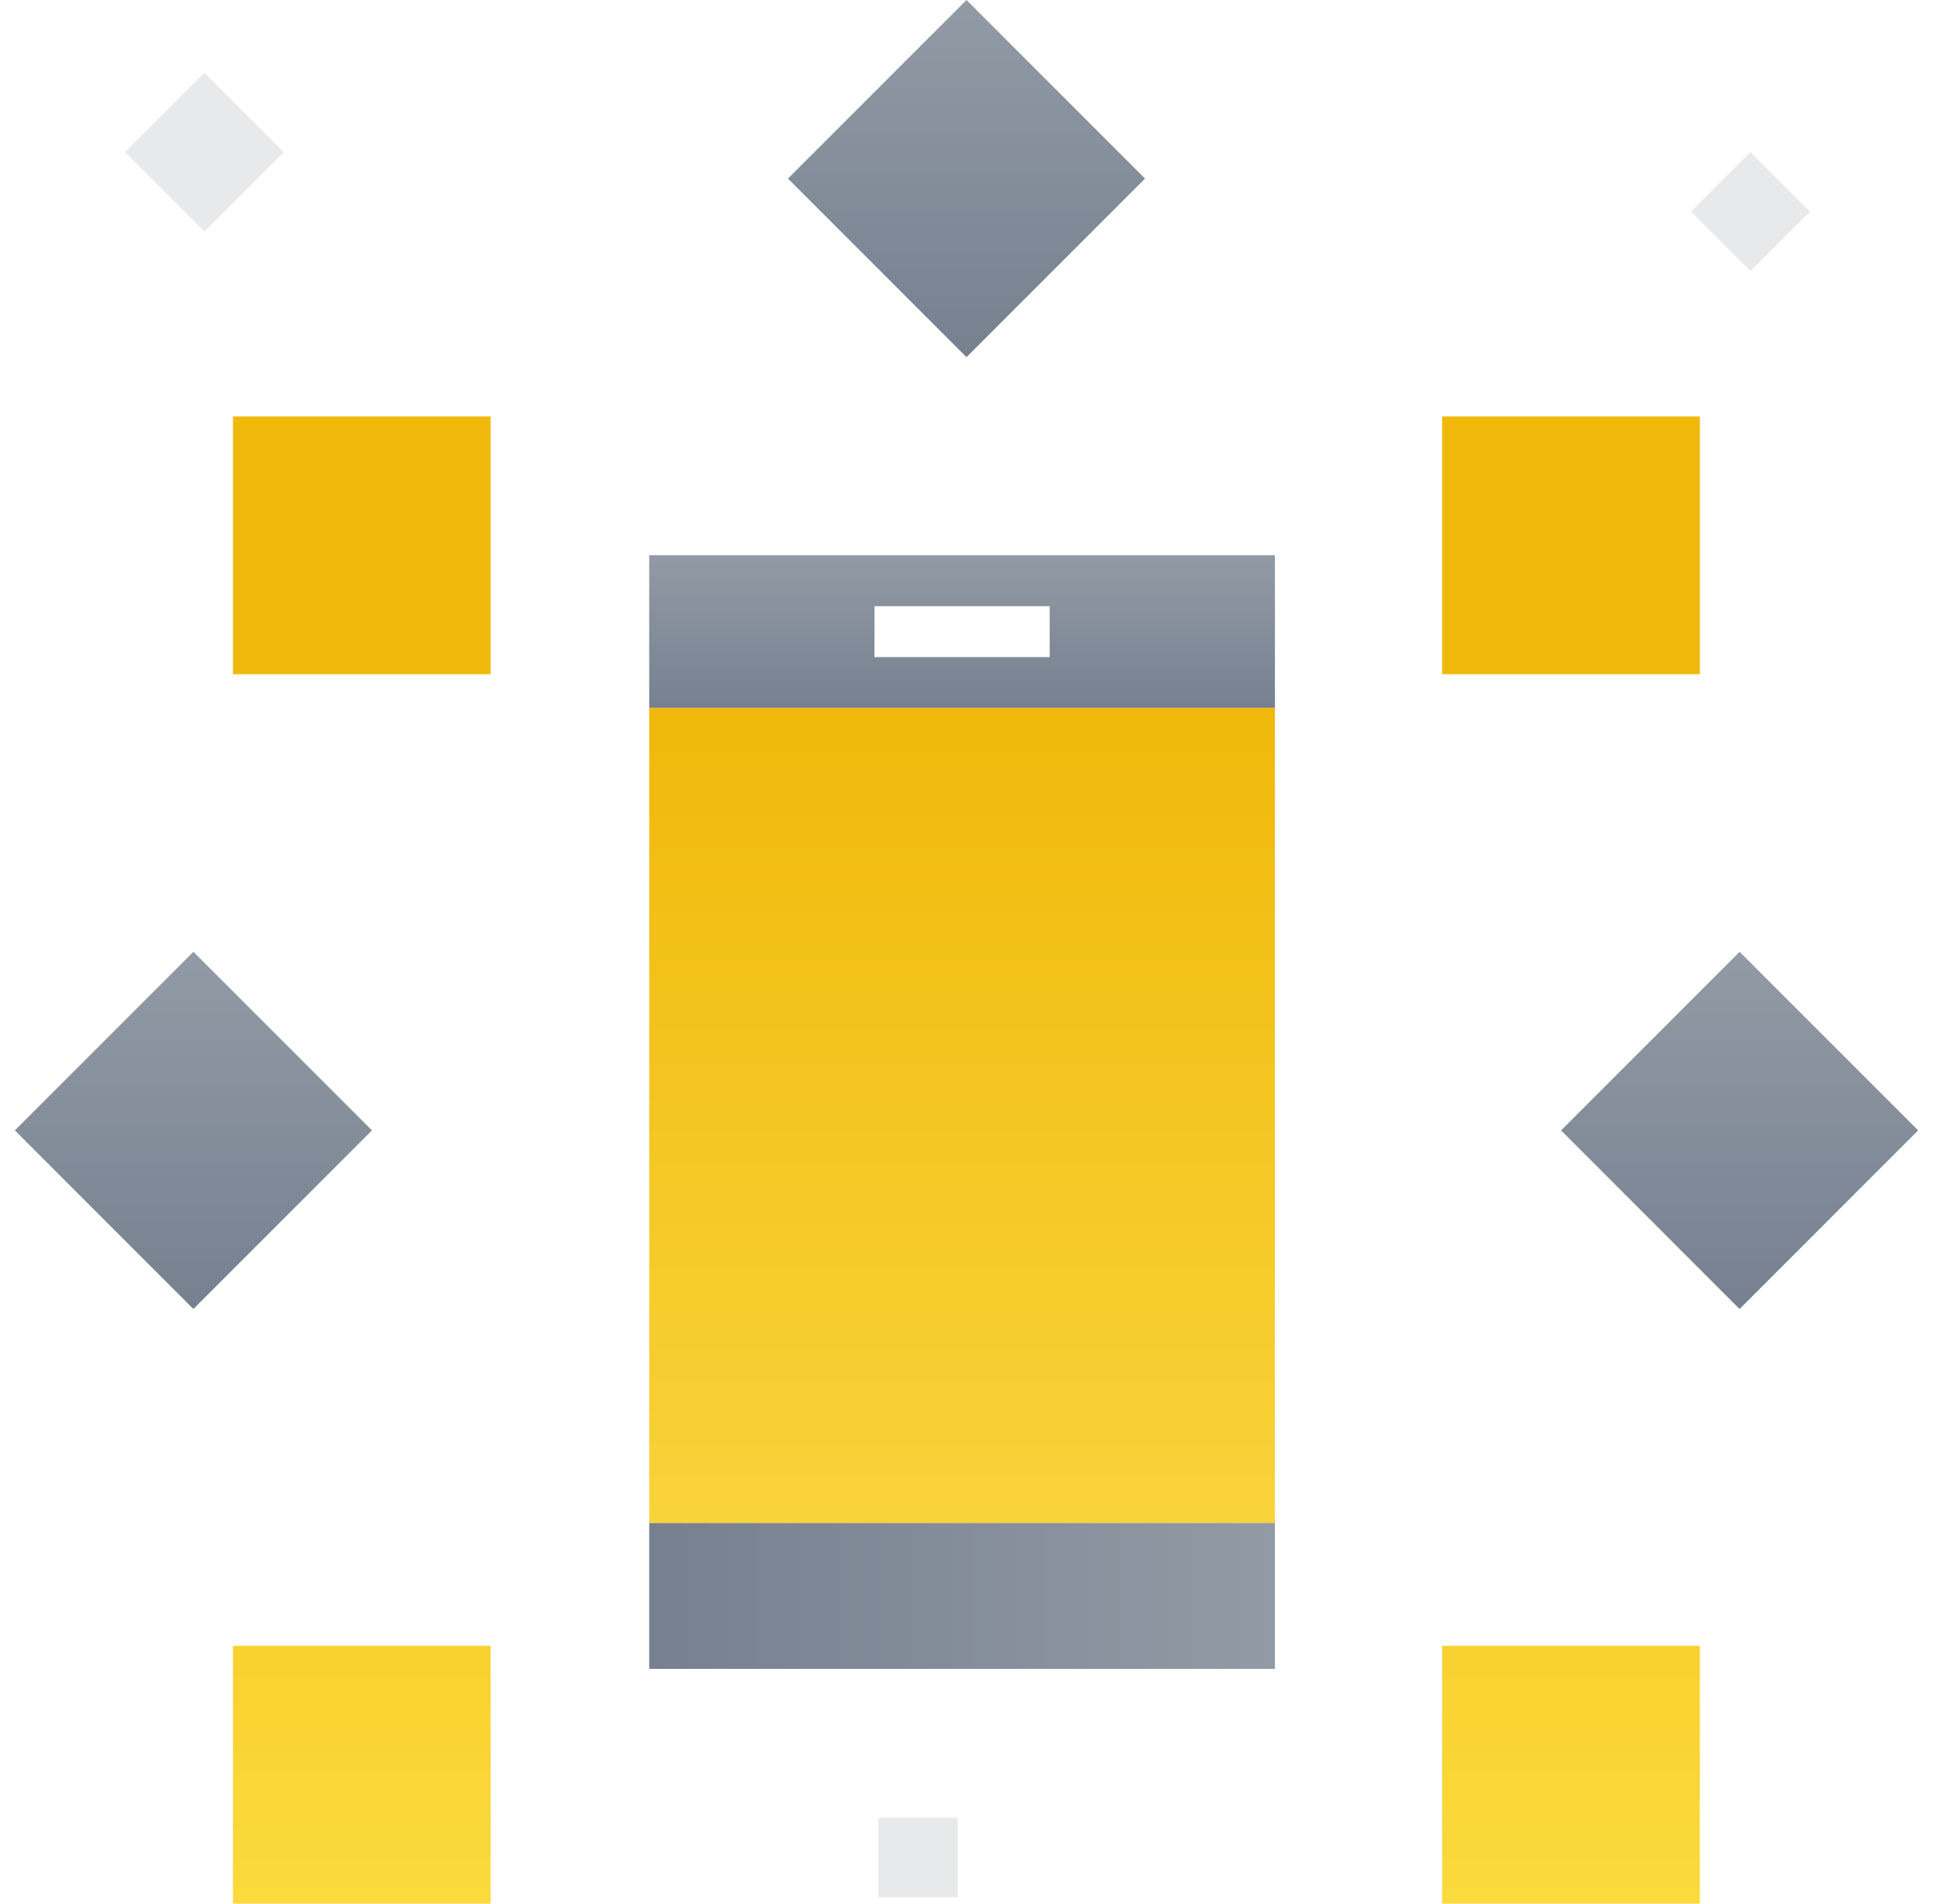 <svg width="65" height="64" fill="none" xmlns="http://www.w3.org/2000/svg"><path opacity=".3" d="M29.536 63.78h2.667v-2.666h-2.667v2.667zm27.33-56.666l2 2 2-2-2-2-2 2zm-52.66-2L6.872 7.78 9.54 5.114 6.872 2.447 4.206 5.114z" fill="#AEB4BC"/><path d="M32.5 0l6.003 6.004-6.003 6.004-6.003-6.004L32.5 0z" fill="url(#paint0_linear_4077_104233)"/><path d="M64.5 38.004l-6.004 6.004-6.003-6.004L58.496 32l6.004 6.004z" fill="url(#paint1_linear_4077_104233)"/><path d="M12.507 38.004l-6.004 6.004L.5 38.004 6.503 32l6.004 6.004z" fill="url(#paint2_linear_4077_104233)"/><path d="M21.831 56.107h21.04V51.2h-21.04v4.908z" fill="url(#paint3_linear_4077_104233)"/><path fill-rule="evenodd" clip-rule="evenodd" d="M42.871 23.803h-21.04v-5.136h21.04v5.136zm-13.466-1.712h5.892V20.38h-5.892v1.712z" fill="url(#paint4_linear_4077_104233)"/><path d="M42.871 51.2h-21.04V23.802h21.04V51.2z" fill="url(#paint5_linear_4077_104233)"/><path fill-rule="evenodd" clip-rule="evenodd" d="M16.498 14H7.833v8.667h8.665V14zm0 41.333H7.833V64h8.665v-8.667zM48.494 14h8.666v8.667h-8.666V14zm8.666 41.333h-8.666V64h8.666v-8.667z" fill="url(#paint6_linear_4077_104233)"/><defs><linearGradient id="paint0_linear_4077_104233" x1="32.5" y1="0" x2="32.5" y2="12.008" gradientUnits="userSpaceOnUse"><stop stop-color="#929AA5"/><stop offset="1" stop-color="#76808F"/></linearGradient><linearGradient id="paint1_linear_4077_104233" x1="58.496" y1="32" x2="58.496" y2="44.008" gradientUnits="userSpaceOnUse"><stop stop-color="#929AA5"/><stop offset="1" stop-color="#76808F"/></linearGradient><linearGradient id="paint2_linear_4077_104233" x1="6.503" y1="32" x2="6.503" y2="44.008" gradientUnits="userSpaceOnUse"><stop stop-color="#929AA5"/><stop offset="1" stop-color="#76808F"/></linearGradient><linearGradient id="paint3_linear_4077_104233" x1="42.872" y1="53.653" x2="21.831" y2="53.653" gradientUnits="userSpaceOnUse"><stop stop-color="#929AA5"/><stop offset="1" stop-color="#76808F"/></linearGradient><linearGradient id="paint4_linear_4077_104233" x1="32.351" y1="18.667" x2="32.351" y2="23.803" gradientUnits="userSpaceOnUse"><stop stop-color="#929AA5"/><stop offset="1" stop-color="#76808F"/></linearGradient><linearGradient id="paint5_linear_4077_104233" x1="32.351" y1="23.803" x2="32.351" y2="51.199" gradientUnits="userSpaceOnUse"><stop stop-color="#F0B90B"/><stop offset="1" stop-color="#F8D33A"/></linearGradient><linearGradient id="paint6_linear_4077_104233" x1="32.496" y1="14" x2="32.496" y2="64" gradientUnits="userSpaceOnUse"><stop offset=".333" stop-color="#F0B90B"/><stop offset="1" stop-color="#FBDA3C"/></linearGradient></defs></svg>